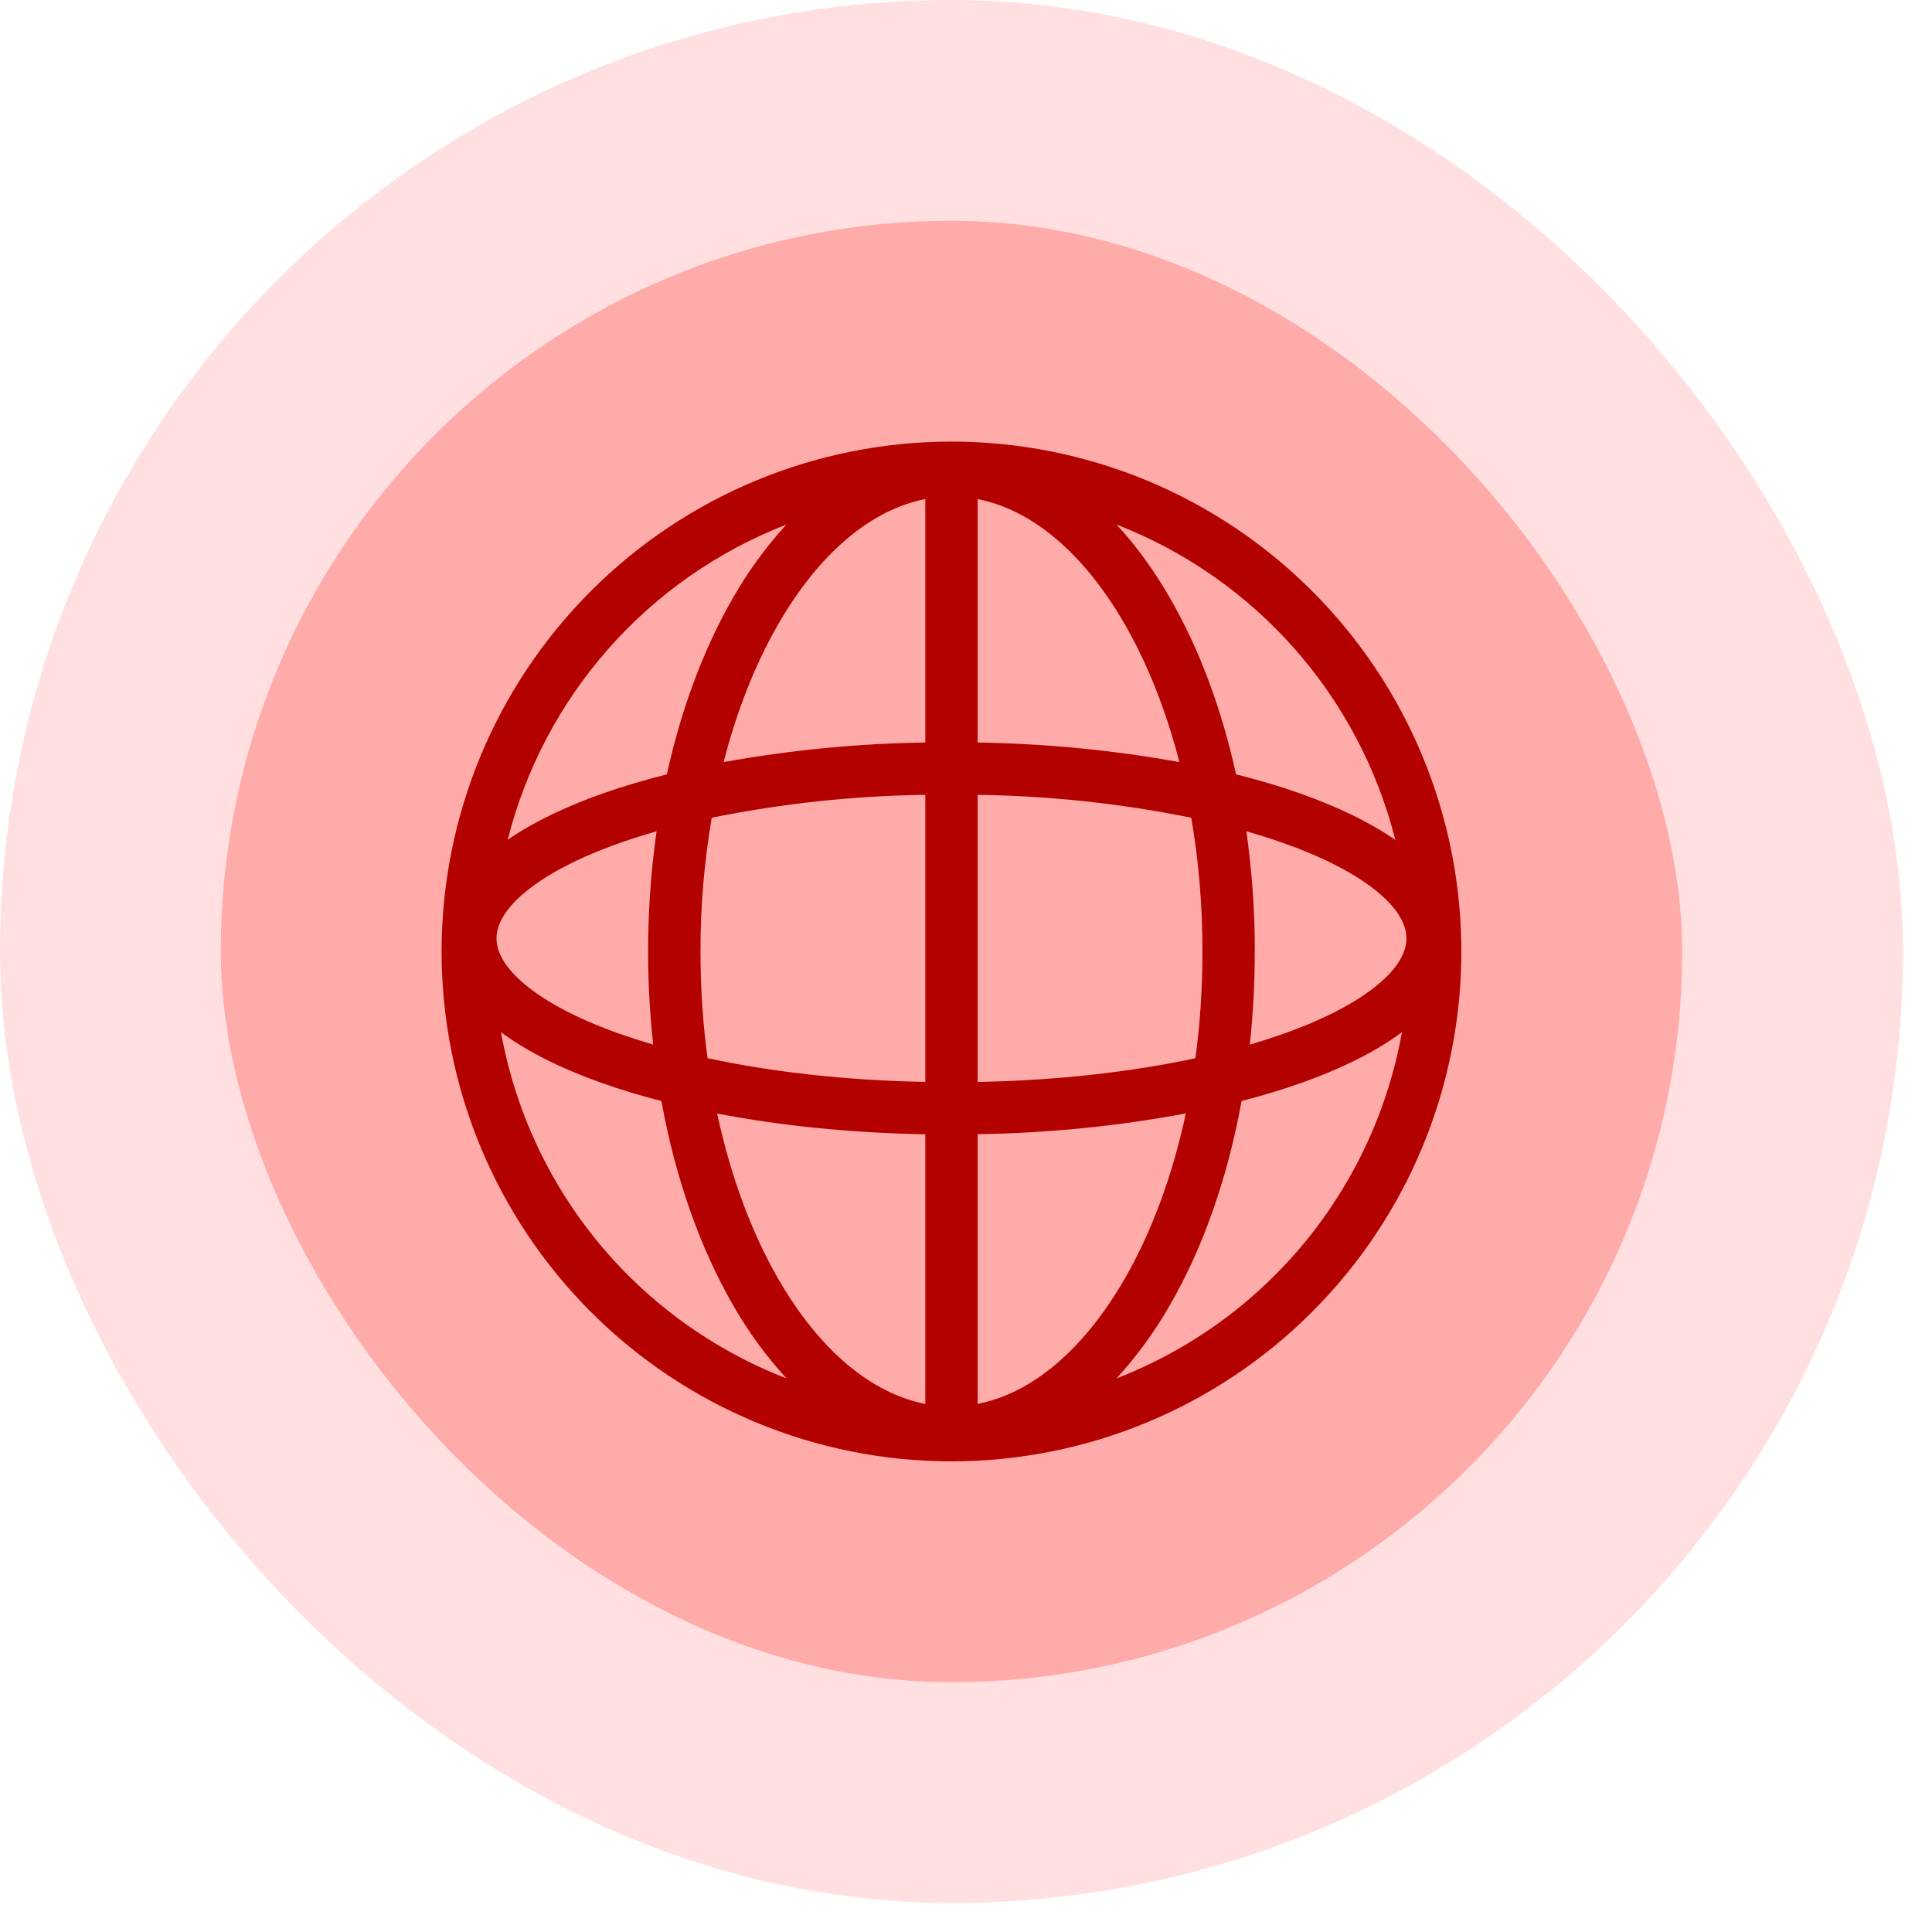 <svg width="35" height="35" viewBox="0 0 35 35" fill="none" xmlns="http://www.w3.org/2000/svg">
<rect x="2" y="2" width="30.474" height="30.474" rx="15.237" fill="#FFABAA"/>
<rect x="2" y="2" width="30.474" height="30.474" rx="15.237" stroke="#FFDFDF" stroke-width="4"/>
<path fill-rule="evenodd" clip-rule="evenodd" d="M17.237 26.474C18.45 26.474 19.651 26.235 20.772 25.771C21.892 25.307 22.911 24.626 23.768 23.768C24.626 22.911 25.307 21.892 25.771 20.772C26.235 19.651 26.474 18.45 26.474 17.237C26.474 16.024 26.235 14.823 25.771 13.702C25.307 12.582 24.626 11.563 23.768 10.706C22.911 9.848 21.892 9.167 20.772 8.703C19.651 8.239 18.45 8 17.237 8C14.787 8 12.438 8.973 10.706 10.706C8.973 12.438 8 14.787 8 17.237C8 19.687 8.973 22.036 10.706 23.768C12.438 25.501 14.787 26.474 17.237 26.474ZM20.227 9.503C20.587 9.89 20.912 10.341 21.197 10.838C21.72 11.743 22.128 12.828 22.392 14.028C22.807 14.132 23.196 14.248 23.558 14.376C24.226 14.613 24.813 14.893 25.278 15.216C24.953 13.93 24.325 12.74 23.447 11.746C22.568 10.752 21.464 9.983 20.227 9.503ZM25.398 18.699C24.915 19.058 24.285 19.367 23.558 19.624C23.226 19.741 22.871 19.849 22.492 19.946C22.238 21.346 21.792 22.606 21.198 23.636C20.925 24.116 20.599 24.564 20.227 24.971C21.554 24.457 22.727 23.61 23.633 22.511C24.538 21.413 25.146 20.1 25.398 18.699ZM14.248 24.971C13.875 24.564 13.549 24.116 13.276 23.636C12.683 22.606 12.236 21.346 11.982 19.946C11.622 19.854 11.267 19.747 10.916 19.624C10.189 19.367 9.559 19.058 9.076 18.699C9.328 20.1 9.936 21.413 10.841 22.511C11.747 23.61 12.921 24.457 14.248 24.971ZM9.195 15.215C9.66 14.893 10.247 14.613 10.915 14.376C11.277 14.249 11.666 14.133 12.081 14.028C12.345 12.828 12.753 11.743 13.275 10.838C13.548 10.358 13.874 9.91 14.246 9.503C13.01 9.983 11.906 10.752 11.028 11.746C10.149 12.74 9.522 13.929 9.197 15.215M20.377 11.31C20.786 12.02 21.123 12.864 21.366 13.806C20.159 13.589 18.937 13.47 17.711 13.452V9.042C18.689 9.232 19.629 10.012 20.377 11.31ZM21.581 14.814C20.307 14.556 19.011 14.417 17.711 14.399V19.601C19.158 19.573 20.503 19.418 21.656 19.171C21.741 18.55 21.783 17.905 21.784 17.237C21.784 16.392 21.713 15.579 21.581 14.814ZM16.763 9.041V13.451C15.537 13.47 14.315 13.588 13.109 13.806C13.351 12.864 13.689 12.019 14.097 11.31C14.845 10.013 15.785 9.232 16.763 9.041ZM16.763 14.399C15.463 14.417 14.167 14.556 12.893 14.814C12.757 15.614 12.689 16.425 12.69 17.237C12.69 17.904 12.734 18.551 12.818 19.17C13.971 19.418 15.316 19.573 16.763 19.6V14.399ZM11.232 15.269C11.442 15.196 11.663 15.126 11.895 15.059C11.713 16.34 11.692 17.638 11.833 18.924C11.623 18.862 11.423 18.798 11.232 18.731C10.472 18.462 9.892 18.154 9.51 17.835C9.125 17.514 8.995 17.23 8.995 17C8.995 16.77 9.125 16.486 9.51 16.165C9.892 15.846 10.472 15.538 11.232 15.27M14.097 23.165C13.618 22.333 13.237 21.315 12.992 20.173C14.13 20.392 15.41 20.524 16.763 20.549V25.434C15.785 25.243 14.845 24.463 14.097 23.165ZM17.711 25.433V20.547C18.976 20.528 20.238 20.403 21.482 20.171C21.238 21.314 20.856 22.331 20.377 23.163C19.629 24.46 18.689 25.242 17.711 25.433ZM22.731 17.237C22.731 17.813 22.701 18.375 22.641 18.924C22.851 18.863 23.051 18.798 23.242 18.731C24.002 18.462 24.582 18.154 24.964 17.835C25.349 17.514 25.479 17.23 25.479 17C25.479 16.77 25.349 16.486 24.964 16.165C24.582 15.846 24.002 15.538 23.242 15.27C23.032 15.196 22.811 15.126 22.579 15.059C22.679 15.759 22.732 16.488 22.732 17.237" fill="#B30100"/>
</svg>
